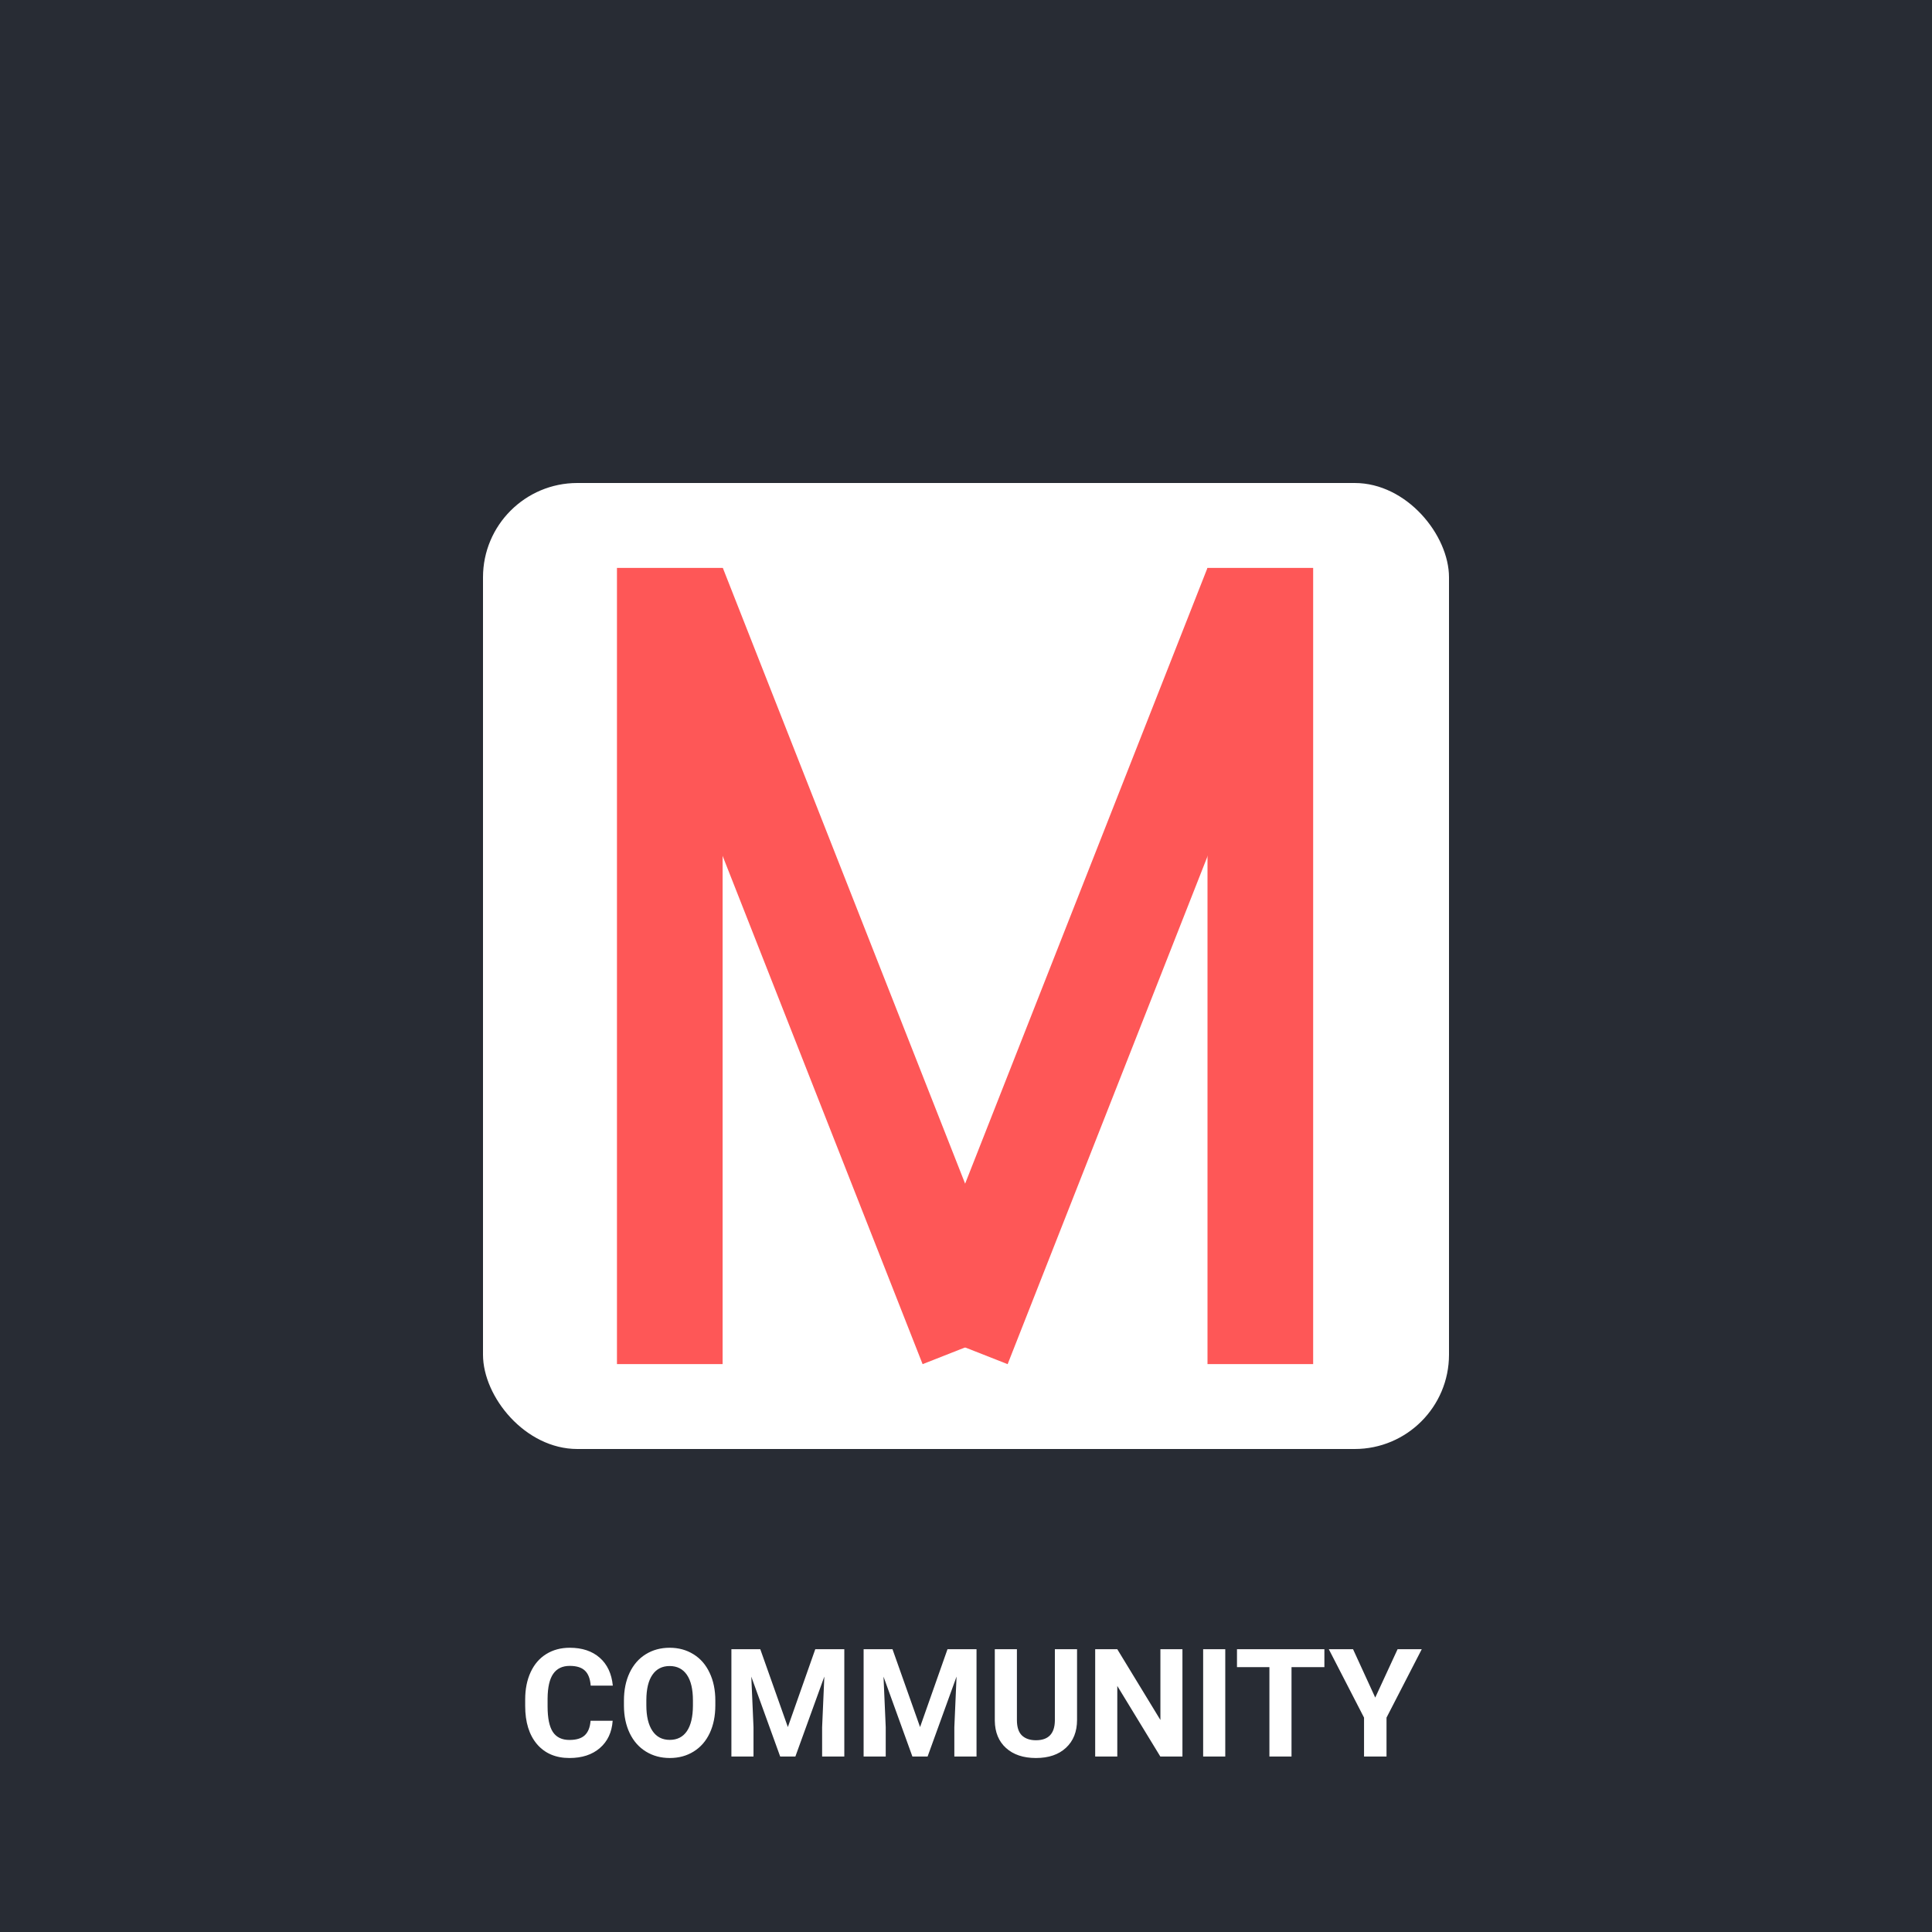 <svg width="1024" height="1024" viewBox="0 0 1024 1024" fill="none" xmlns="http://www.w3.org/2000/svg">
<rect width="1024" height="1024" fill="#282C34"/>
<rect x="256" y="256" width="512" height="512" rx="50" fill="white"/>
<rect x="327" y="301" width="56" height="422" fill="#FE5757"/>
<rect x="640" y="301" width="56" height="422" fill="#FE5757"/>
<rect x="639.981" y="301.012" width="56" height="431.491" transform="rotate(21.483 639.981 301.012)" fill="#FE5757"/>
<rect x="331" y="321.506" width="56" height="431.491" transform="rotate(-21.48 331 321.506)" fill="#FE5757"/>
<path d="M324.727 912.055C324.284 918.174 322.018 922.992 317.93 926.508C313.867 930.023 308.503 931.781 301.836 931.781C294.544 931.781 288.802 929.333 284.609 924.438C280.443 919.516 278.359 912.771 278.359 904.203V900.727C278.359 895.258 279.323 890.44 281.25 886.273C283.177 882.107 285.924 878.917 289.492 876.703C293.086 874.464 297.253 873.344 301.992 873.344C308.555 873.344 313.841 875.102 317.852 878.617C321.862 882.133 324.18 887.068 324.805 893.422H313.086C312.799 889.75 311.771 887.094 310 885.453C308.255 883.786 305.586 882.953 301.992 882.953C298.086 882.953 295.156 884.359 293.203 887.172C291.276 889.958 290.286 894.294 290.234 900.18V904.477C290.234 910.622 291.159 915.115 293.008 917.953C294.883 920.792 297.826 922.211 301.836 922.211C305.456 922.211 308.151 921.391 309.922 919.75C311.719 918.083 312.747 915.518 313.008 912.055H324.727ZM379.141 903.852C379.141 909.451 378.151 914.359 376.172 918.578C374.193 922.797 371.354 926.052 367.656 928.344C363.984 930.635 359.766 931.781 355 931.781C350.286 931.781 346.081 930.648 342.383 928.383C338.685 926.117 335.82 922.888 333.789 918.695C331.758 914.477 330.729 909.633 330.703 904.164V901.352C330.703 895.753 331.706 890.831 333.711 886.586C335.742 882.315 338.594 879.047 342.266 876.781C345.964 874.49 350.182 873.344 354.922 873.344C359.661 873.344 363.867 874.49 367.539 876.781C371.237 879.047 374.089 882.315 376.094 886.586C378.125 890.831 379.141 895.74 379.141 901.312V903.852ZM367.266 901.273C367.266 895.31 366.198 890.779 364.062 887.68C361.927 884.581 358.88 883.031 354.922 883.031C350.99 883.031 347.956 884.568 345.82 887.641C343.685 890.688 342.604 895.167 342.578 901.078V903.852C342.578 909.659 343.646 914.164 345.781 917.367C347.917 920.57 350.99 922.172 355 922.172C358.932 922.172 361.953 920.635 364.062 917.562C366.172 914.464 367.24 909.958 367.266 904.047V901.273ZM402.969 874.125L417.578 915.375L432.109 874.125H447.5V931H435.742V915.453L436.914 888.617L421.562 931H413.516L398.203 888.656L399.375 915.453V931H387.656V874.125H402.969ZM473.047 874.125L487.656 915.375L502.188 874.125H517.578V931H505.82V915.453L506.992 888.617L491.641 931H483.594L468.281 888.656L469.453 915.453V931H457.734V874.125H473.047ZM570.859 874.125V911.586C570.859 917.81 568.906 922.732 565 926.352C561.12 929.971 555.807 931.781 549.062 931.781C542.422 931.781 537.148 930.023 533.242 926.508C529.336 922.992 527.344 918.161 527.266 912.016V874.125H538.984V911.664C538.984 915.388 539.87 918.109 541.641 919.828C543.438 921.521 545.911 922.367 549.062 922.367C555.651 922.367 558.997 918.904 559.102 911.977V874.125H570.859ZM626.719 931H615L592.188 893.578V931H580.469V874.125H592.188L615.039 911.625V874.125H626.719V931ZM649.414 931H637.695V874.125H649.414V931ZM701.953 883.617H684.531V931H672.812V883.617H655.625V874.125H701.953V883.617ZM728.906 899.75L740.742 874.125H753.555L734.883 910.375V931H722.969V910.375L704.297 874.125H717.148L728.906 899.75Z" fill="white"/>
</svg>
